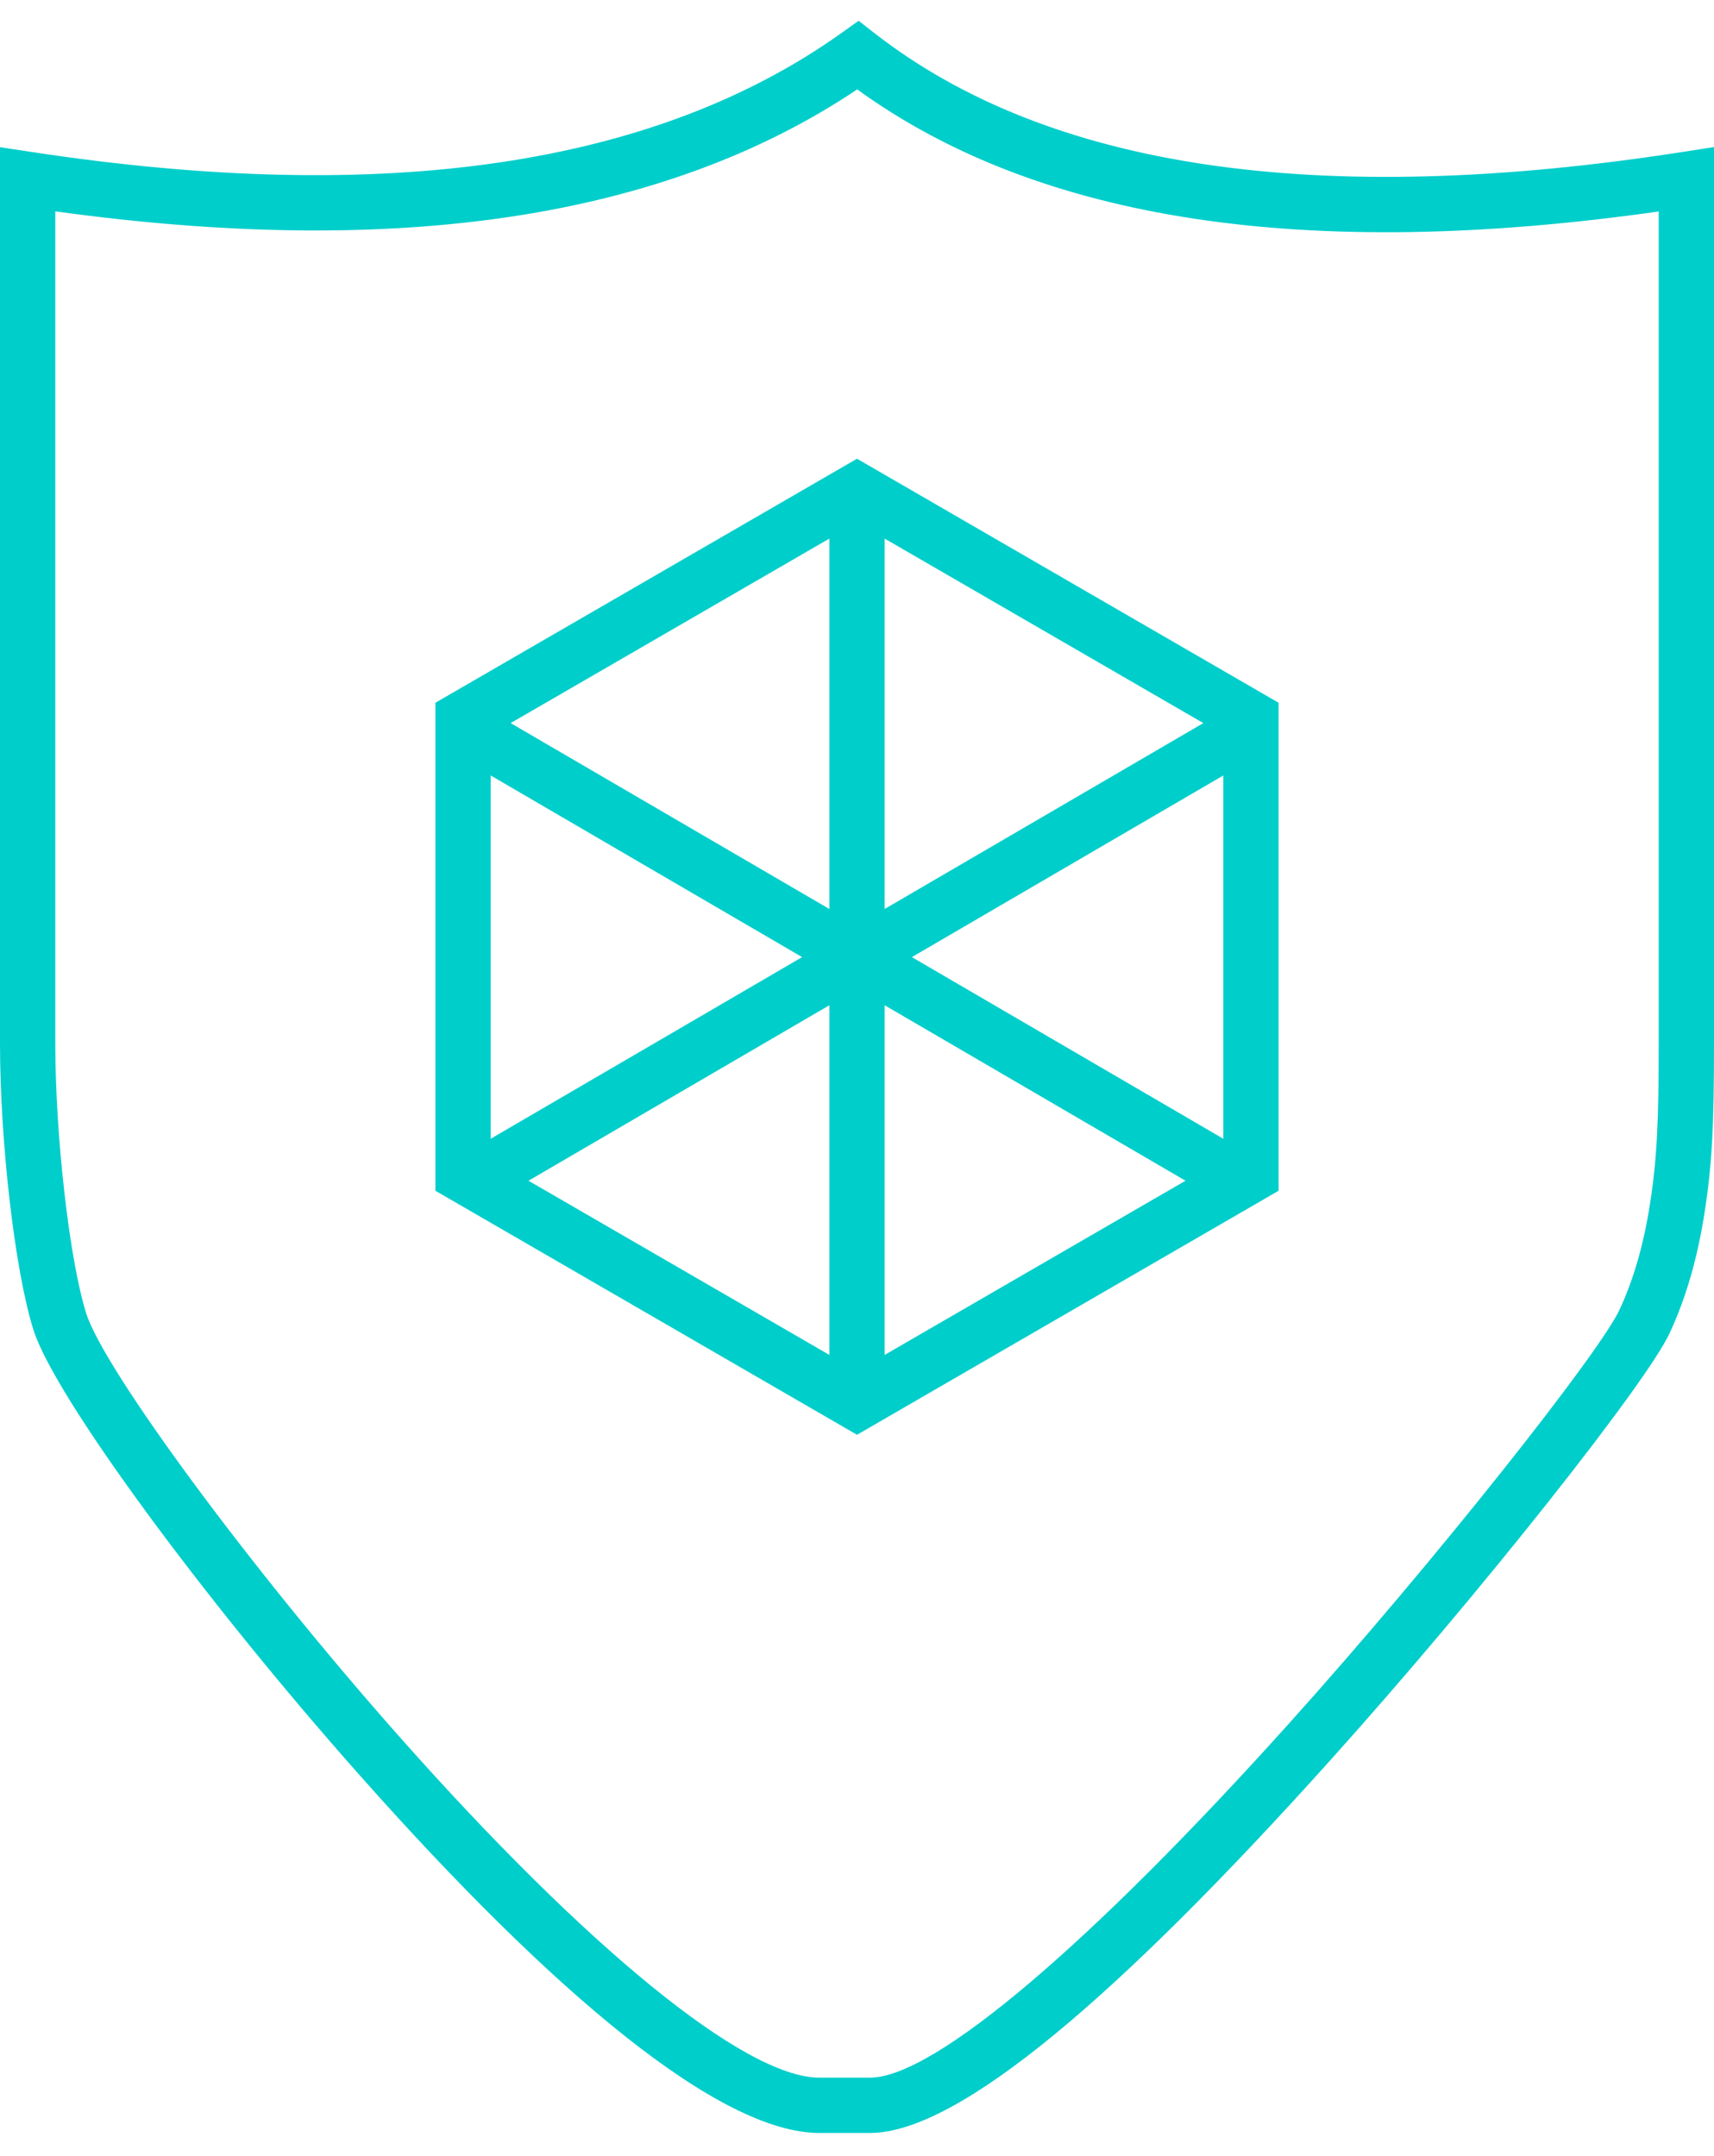 <svg xmlns="http://www.w3.org/2000/svg" width="62" height="78" viewBox="0 0 62 78">
    <g fill="#00CECB" fill-rule="nonzero">
        <path d="M2 37.75c0 3.333.51 7.838 1.12 9.767.632 2.001 5.88 9.172 11.39 15.38 6.615 7.456 12.4 12.265 15.13 12.265h1.83c2.353 0 8.106-4.972 15.118-12.77 5.388-5.99 11.271-13.462 11.988-14.997.52-1.114.879-2.38 1.104-3.813.263-1.675.32-3.072.32-5.833V7.65c-12.734 1.809-22.408.359-28.992-4.416C24.044 7.902 14.365 9.356 2 7.645v30.104zm-2 0h1.871H0zm0 0V5.324l1.15.175c12.814 1.95 22.57.491 29.301-4.314l.607-.433.588.458c6.276 4.882 15.998 6.338 29.2 4.29L62 5.32V37.75c0 2.863-.06 4.333-.345 6.144-.252 1.606-.66 3.05-1.267 4.349-.832 1.781-6.784 9.34-12.313 15.488-7.542 8.388-13.38 13.432-16.605 13.432h-1.83c-3.58 0-9.555-4.967-16.626-12.937C7.307 57.795 1.962 50.491 1.213 48.12.53 45.965 0 41.27 0 37.75z"/>
        <path d="M31 18.905l-13.25 7.672v15.346L31 49.595l13.25-7.672V26.577L31 18.905zm15.25 6.518v17.654L31 51.905l-15.25-8.828V25.423L31 16.595l15.25 8.828z"/>
        <path d="M30 17.5h2V51h-2z"/>
        <path d="M44.86 43.868l1.008-1.728L17.14 25.382l-1.008 1.728z"/>
        <path d="M17.14 43.868l-1.008-1.728L44.86 25.382l1.008 1.728z"/>
    </g>
</svg>

